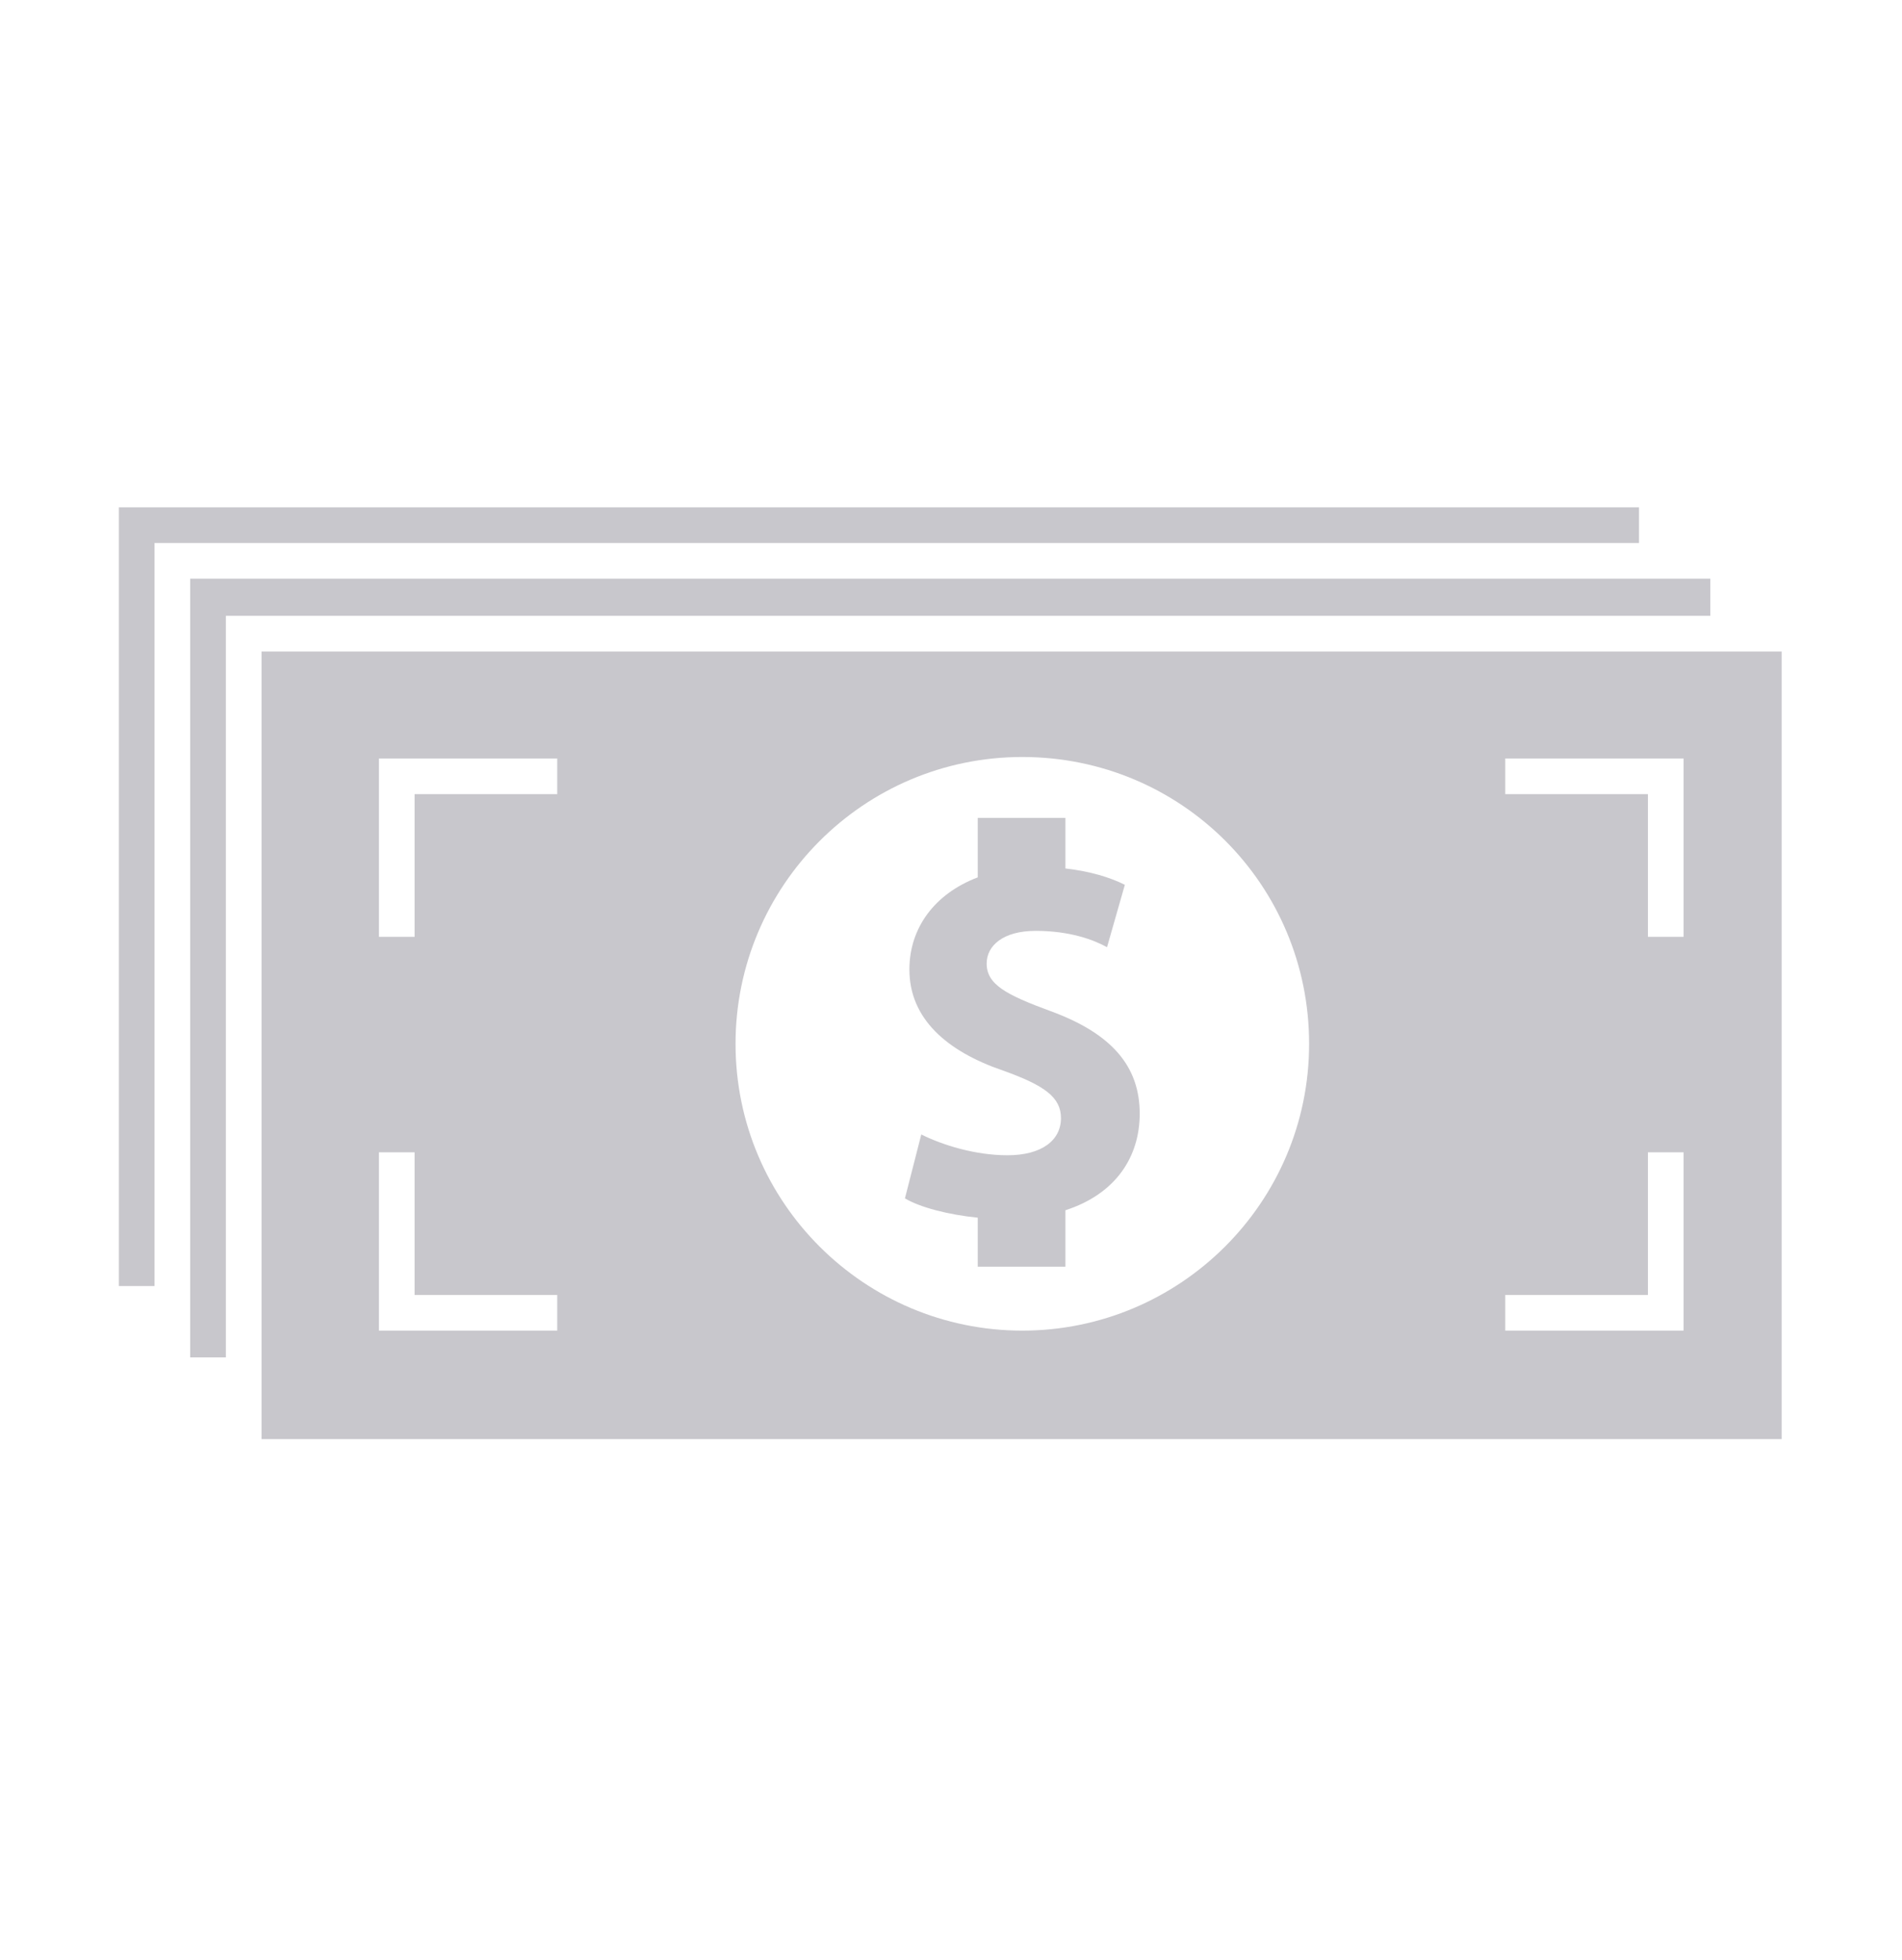<?xml version="1.0" encoding="utf-8"?>
<!-- Uploaded to: SVG Repo, www.svgrepo.com, Generator: SVG Repo Mixer Tools -->
<svg fill="#C8C7CC" width="33" height="34"  version="1.1" id="Money" xmlns="http://www.w3.org/2000/svg" xmlns:xlink="http://www.w3.org/1999/xlink"
	 viewBox="0 0 128 128" xml:space="preserve">
<g id="_x34__5_">
	<path d="M17.6,41.9v53h102.3v-53H17.6z M37.5,87.6h-12v-12h2.4v9.6h9.6V87.6z M37.5,51.5h-9.6v9.6h-2.4v-12h12V51.5z M68.8,87.6
		c-10.6,0-19.3-8.6-19.3-19.3c0-10.6,8.6-19.3,19.3-19.3s19.3,8.6,19.3,19.3C88.1,79,79.4,87.6,68.8,87.6z M113.3,87.6h-12v-2.4h9.6
		v-9.6h2.4V87.6z M113.3,61.1h-2.4v-9.6h-9.6v-2.4h12V61.1z"/>
</g>
<path id="_x33__9_" d="M76.7,73c0-3.2-1.9-5.4-6-6.9c-3-1.1-4.3-1.8-4.3-3.2c0-1.2,1.1-2.2,3.3-2.2c2.3,0,3.9,0.6,4.8,1.1l1.2-4.2
	c-1-0.5-2.3-0.9-4-1.1v-3.4h-5.9v4c-2.9,1.1-4.6,3.4-4.6,6.2c0,3.3,2.5,5.5,6.3,6.8c2.8,1,3.9,1.8,3.9,3.2c0,1.5-1.3,2.5-3.6,2.5
	c-2.2,0-4.4-0.7-5.8-1.4l-1.1,4.3c1,0.6,2.9,1.1,4.9,1.3v3.3h5.9v-3.8C75.1,78.4,76.7,75.9,76.7,73z"/>
<polygon id="_x32__17_" points="115.1,37 12.8,37 12.8,89.4 15.2,89.4 15.2,39.5 115.1,39.5 "/>
<polygon id="_x31__6_" points="110.3,32.2 8,32.2 8,84.6 10.4,84.6 10.4,34.6 110.3,34.6 "/>
</svg>